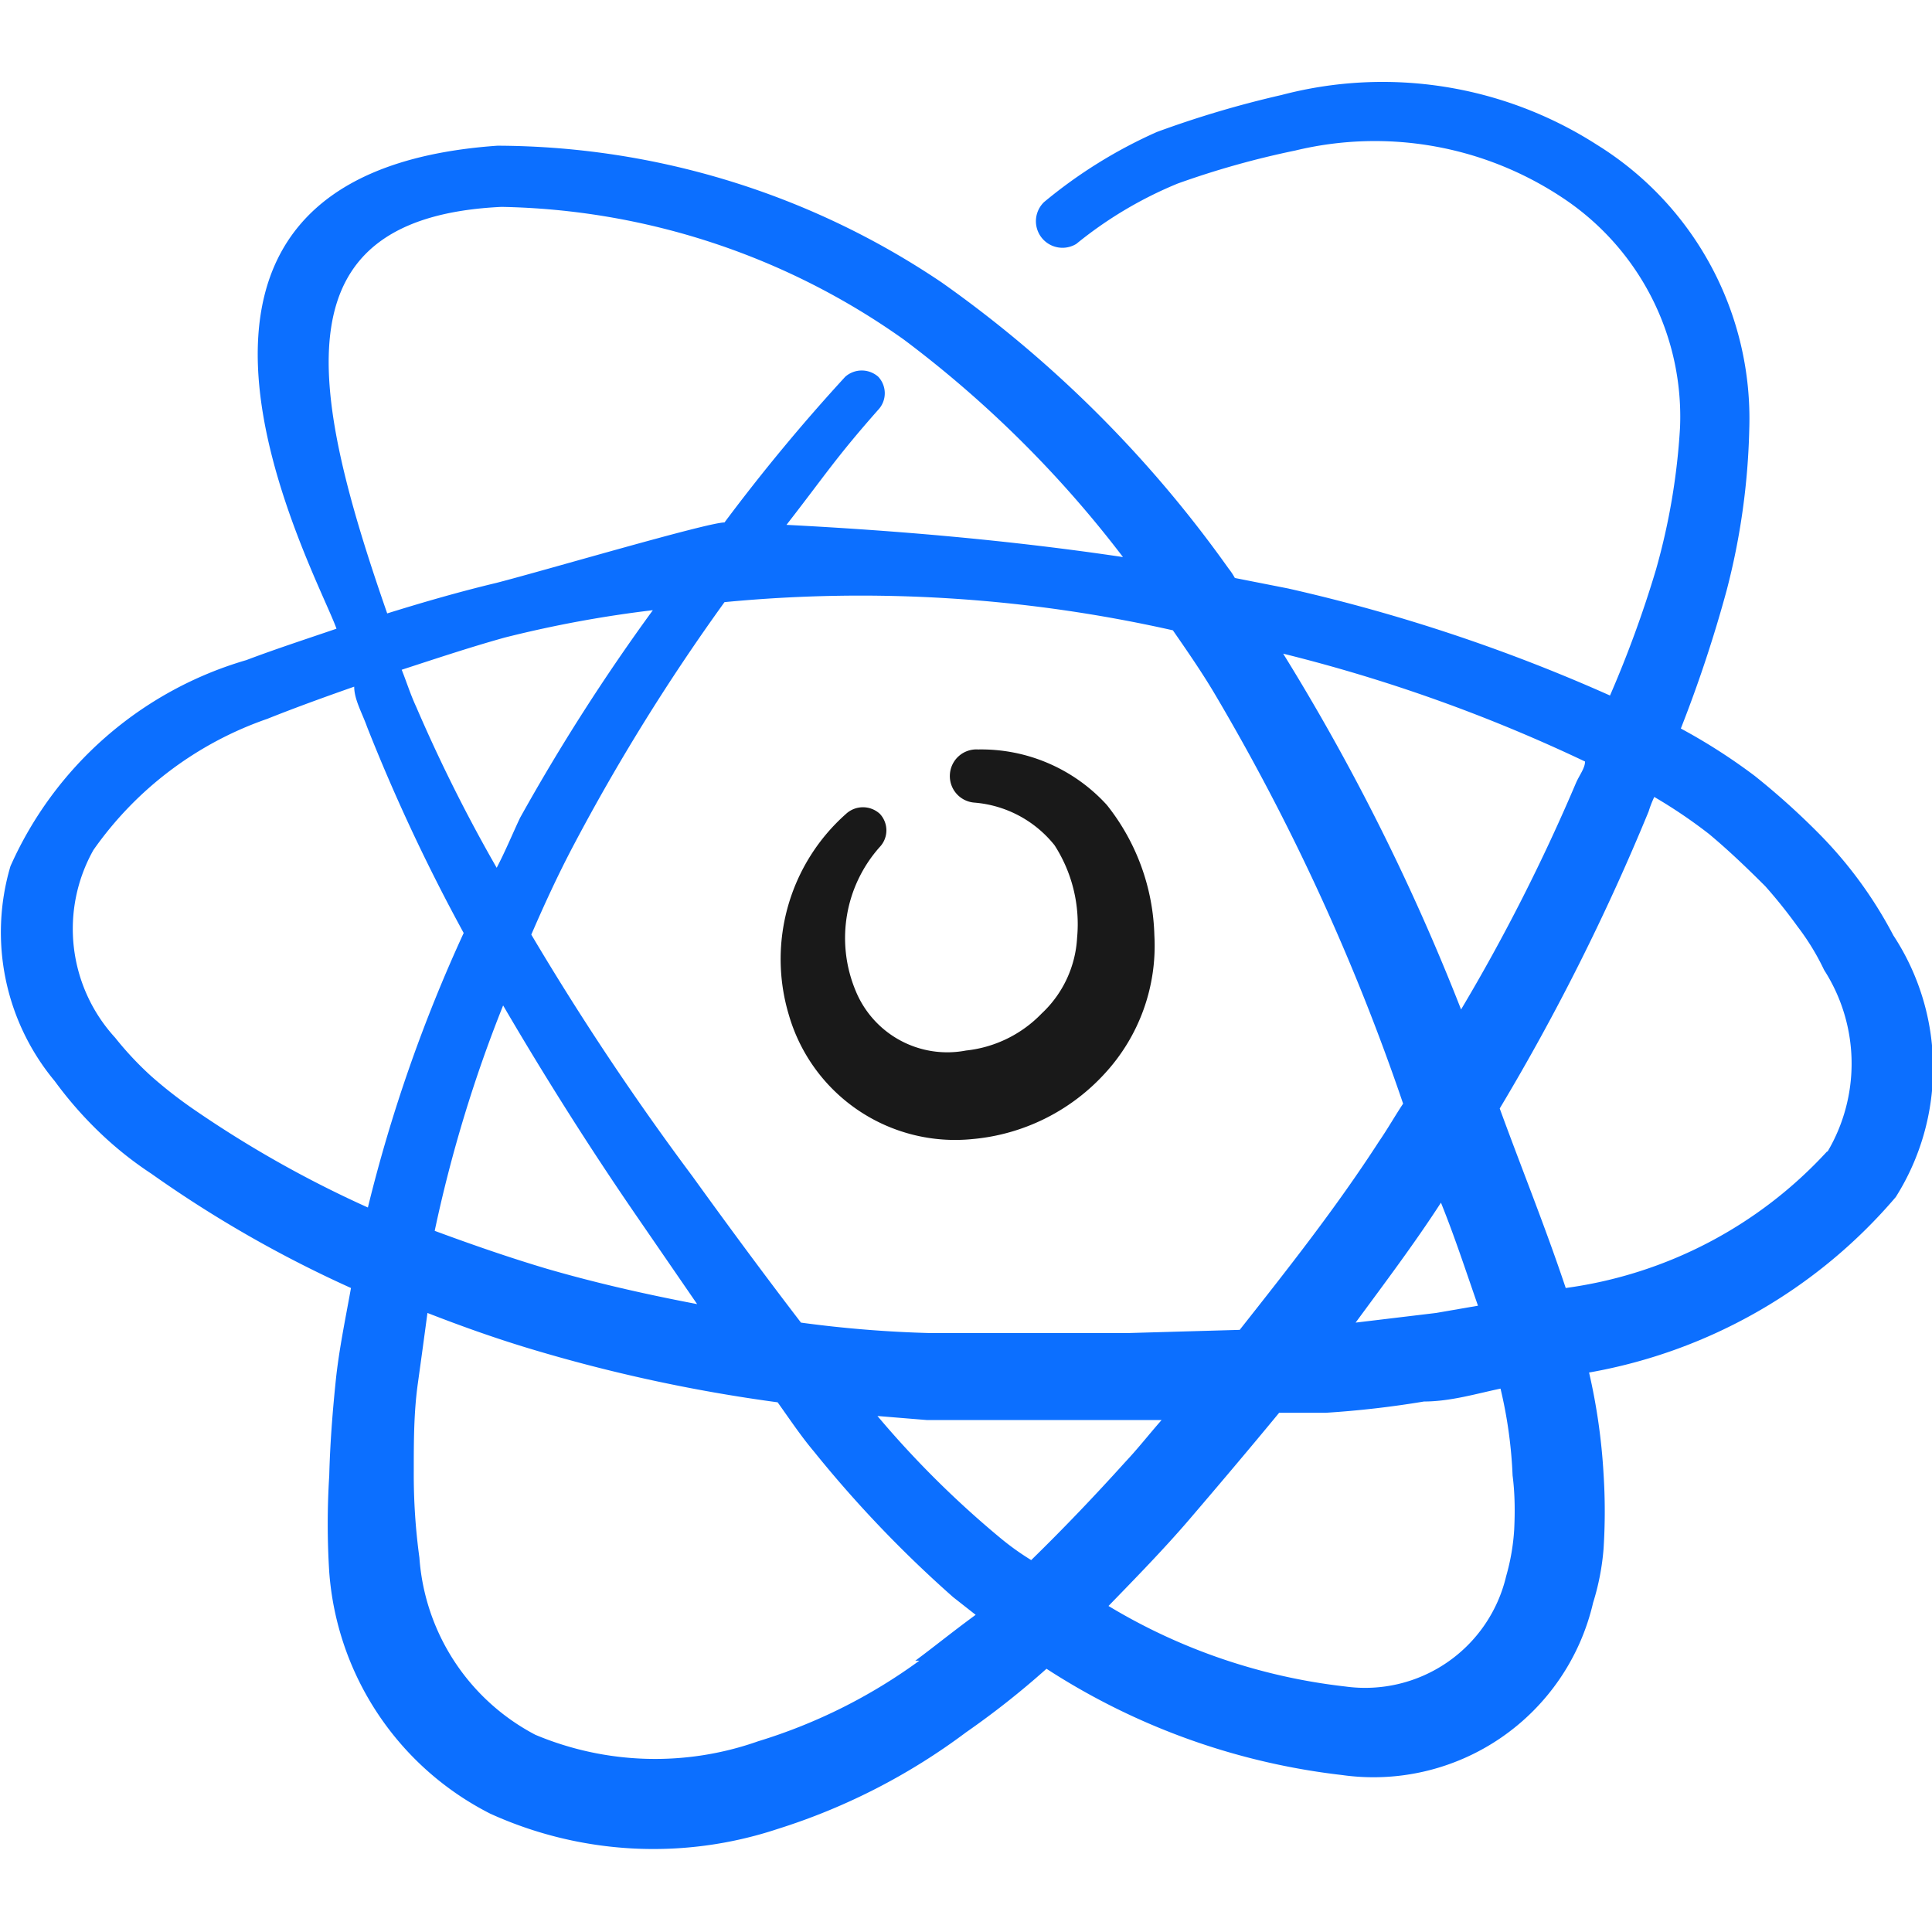 <svg xmlns="http://www.w3.org/2000/svg" viewBox="0 0 24 24"><g><path d="M23.52,11.62a5.27,5.27,0,0,0-.91-1.25,9.2,9.2,0,0,0-.81-.73,7.21,7.21,0,0,0-.92-.59,16.5,16.5,0,0,0,.57-1.72,8.68,8.68,0,0,0,.28-2,4,4,0,0,0-1.89-3.53,4.93,4.93,0,0,0-3.92-.62,12.67,12.67,0,0,0-1.55.46,6,6,0,0,0-1.4.87.33.33,0,0,0,.4.52,5,5,0,0,1,1.26-.75,10.79,10.79,0,0,1,1.46-.41,4.21,4.21,0,0,1,3.31.58,3.26,3.26,0,0,1,1.47,2.86,8.19,8.19,0,0,1-.3,1.77A14,14,0,0,1,20,8.64,21.35,21.35,0,0,0,16,7.31l-.66-.13a.83.83,0,0,0-.08-.12A14.92,14.92,0,0,0,11.7,3.51a9.92,9.92,0,0,0-5.52-1.7c-5,.35-2.25,5.29-2,6-.38.13-.75.25-1.12.39A4.62,4.62,0,0,0,.13,10.76a2.89,2.89,0,0,0,.55,2.67,4.84,4.84,0,0,0,.56.64,4.48,4.48,0,0,0,.64.51A14.85,14.85,0,0,0,4.36,16c-.07.39-.15.77-.19,1.16s-.07.78-.08,1.17a9.55,9.55,0,0,0,0,1.2,3.67,3.67,0,0,0,2,3,4.9,4.9,0,0,0,3.57.19A7.8,7.8,0,0,0,12,21.52a10.45,10.45,0,0,0,1-.79,8.53,8.53,0,0,0,3.67,1.32,2.8,2.8,0,0,0,3.12-2.14,3.05,3.05,0,0,0,.13-.67,7.26,7.26,0,0,0,0-.93,7.5,7.5,0,0,0-.18-1.26,6.48,6.48,0,0,0,3.81-2.18A3,3,0,0,0,23.52,11.62ZM19.69,9.46c0,.08-.07.17-.11.26a23.32,23.32,0,0,1-1.43,2.82,27.22,27.22,0,0,0-2.21-4.42A19.84,19.84,0,0,1,19.69,9.46ZM12.42,19.1a12.05,12.05,0,0,1-1.52-1.51l.61.05c.89,0,1.69,0,2.49,0h.43c-.15.17-.29.35-.45.52-.37.41-.76.82-1.17,1.22A3.31,3.31,0,0,1,12.42,19.1ZM14,16.56c-.78,0-1.57,0-2.44,0a14.75,14.75,0,0,1-1.61-.13c-.46-.6-.91-1.21-1.35-1.82a34,34,0,0,1-2-3c.16-.37.33-.74.52-1.1A25.53,25.53,0,0,1,9,7.48a17.67,17.67,0,0,1,5.57.35c.18.26.36.52.52.79a27.2,27.2,0,0,1,2.34,5.09c-.1.15-.19.31-.3.47C16.6,15,16,15.76,15.4,16.52ZM8.66,16.2c-.63-.12-1.25-.26-1.87-.44-.47-.14-.93-.3-1.39-.47a17.06,17.06,0,0,1,.85-2.8c.52.89,1.07,1.76,1.64,2.59ZM6.17,10.78a19.53,19.53,0,0,1-1-2c-.07-.15-.12-.31-.18-.46.43-.14.85-.28,1.28-.4a14.52,14.52,0,0,1,1.84-.34,25,25,0,0,0-1.65,2.58C6.37,10.35,6.28,10.57,6.17,10.78ZM17.9,14.94c.17.42.31.85.46,1.28l-.52.09-1,.12C17.2,15.94,17.57,15.45,17.9,14.94ZM6.23,2.57a8.9,8.9,0,0,1,5,1.65,13.91,13.91,0,0,1,2.72,2.7c-1.41-.21-2.82-.33-4.18-.4.49-.63.61-.83,1.14-1.43a.3.3,0,0,0,0-.41.31.31,0,0,0-.41,0A23.16,23.16,0,0,0,9,6.49c-.21,0-2.21.59-2.83.75-.46.11-.91.24-1.36.38C3.81,4.75,3.48,2.7,6.23,2.57ZM2.42,13.79a5.56,5.56,0,0,1-.54-.42,4.06,4.06,0,0,1-.45-.48,2,2,0,0,1-.27-2.33A4.39,4.39,0,0,1,3.32,8.93c.35-.14.71-.27,1.08-.4,0,.16.1.33.16.5a22.88,22.88,0,0,0,1.2,2.56A18.89,18.89,0,0,0,4.57,15,13.81,13.81,0,0,1,2.42,13.79Zm9,6.84a6.71,6.71,0,0,1-2,1,3.84,3.84,0,0,1-2.77-.08,2.7,2.7,0,0,1-1.44-2.2,7.59,7.59,0,0,1-.07-1.07c0-.37,0-.73.05-1.09s.08-.58.12-.88c.41.16.83.31,1.26.44a19.84,19.84,0,0,0,3.09.67c.15.21.29.42.45.61a14.81,14.81,0,0,0,1.73,1.81l.28.22C11.82,20.28,11.6,20.46,11.37,20.63ZM18.81,19a2.7,2.7,0,0,1-.1.58,1.8,1.8,0,0,1-2,1.37,7.28,7.28,0,0,1-2.94-1c.35-.36.7-.72,1-1.07s.75-.88,1.12-1.33l.58,0a12,12,0,0,0,1.22-.14c.33,0,.66-.1.95-.16a5.62,5.62,0,0,1,.15,1.08C18.82,18.56,18.82,18.79,18.81,19Zm3.89-4.7A5.39,5.39,0,0,1,19.45,16c-.25-.75-.55-1.49-.82-2.23a27.65,27.65,0,0,0,1.85-3.69,1.34,1.34,0,0,1,.07-.18,6.24,6.24,0,0,1,.68.46c.24.2.47.42.7.65a6.25,6.25,0,0,1,.4.5,3,3,0,0,1,.33.54A2.15,2.15,0,0,1,22.7,14.31Z" fill="#0c6fff" fill-rule="evenodd"></path><path d="M12.15,9.31a.33.33,0,0,0-.35.31.33.33,0,0,0,.3.35,1.42,1.42,0,0,1,1,.53,1.81,1.81,0,0,1,.28,1.15,1.39,1.39,0,0,1-.44.94,1.53,1.53,0,0,1-.94.46,1.23,1.23,0,0,1-1.37-.74,1.7,1.7,0,0,1,.3-1.79.3.3,0,0,0,0-.41.31.31,0,0,0-.42,0,2.41,2.41,0,0,0-.71,2.5,2.15,2.15,0,0,0,2.28,1.54,2.53,2.53,0,0,0,1.64-.81,2.34,2.34,0,0,0,.62-1.72A2.71,2.71,0,0,0,13.75,10,2.11,2.11,0,0,0,12.15,9.31Z" fill="#191919" fill-rule="evenodd"></path></g></svg>